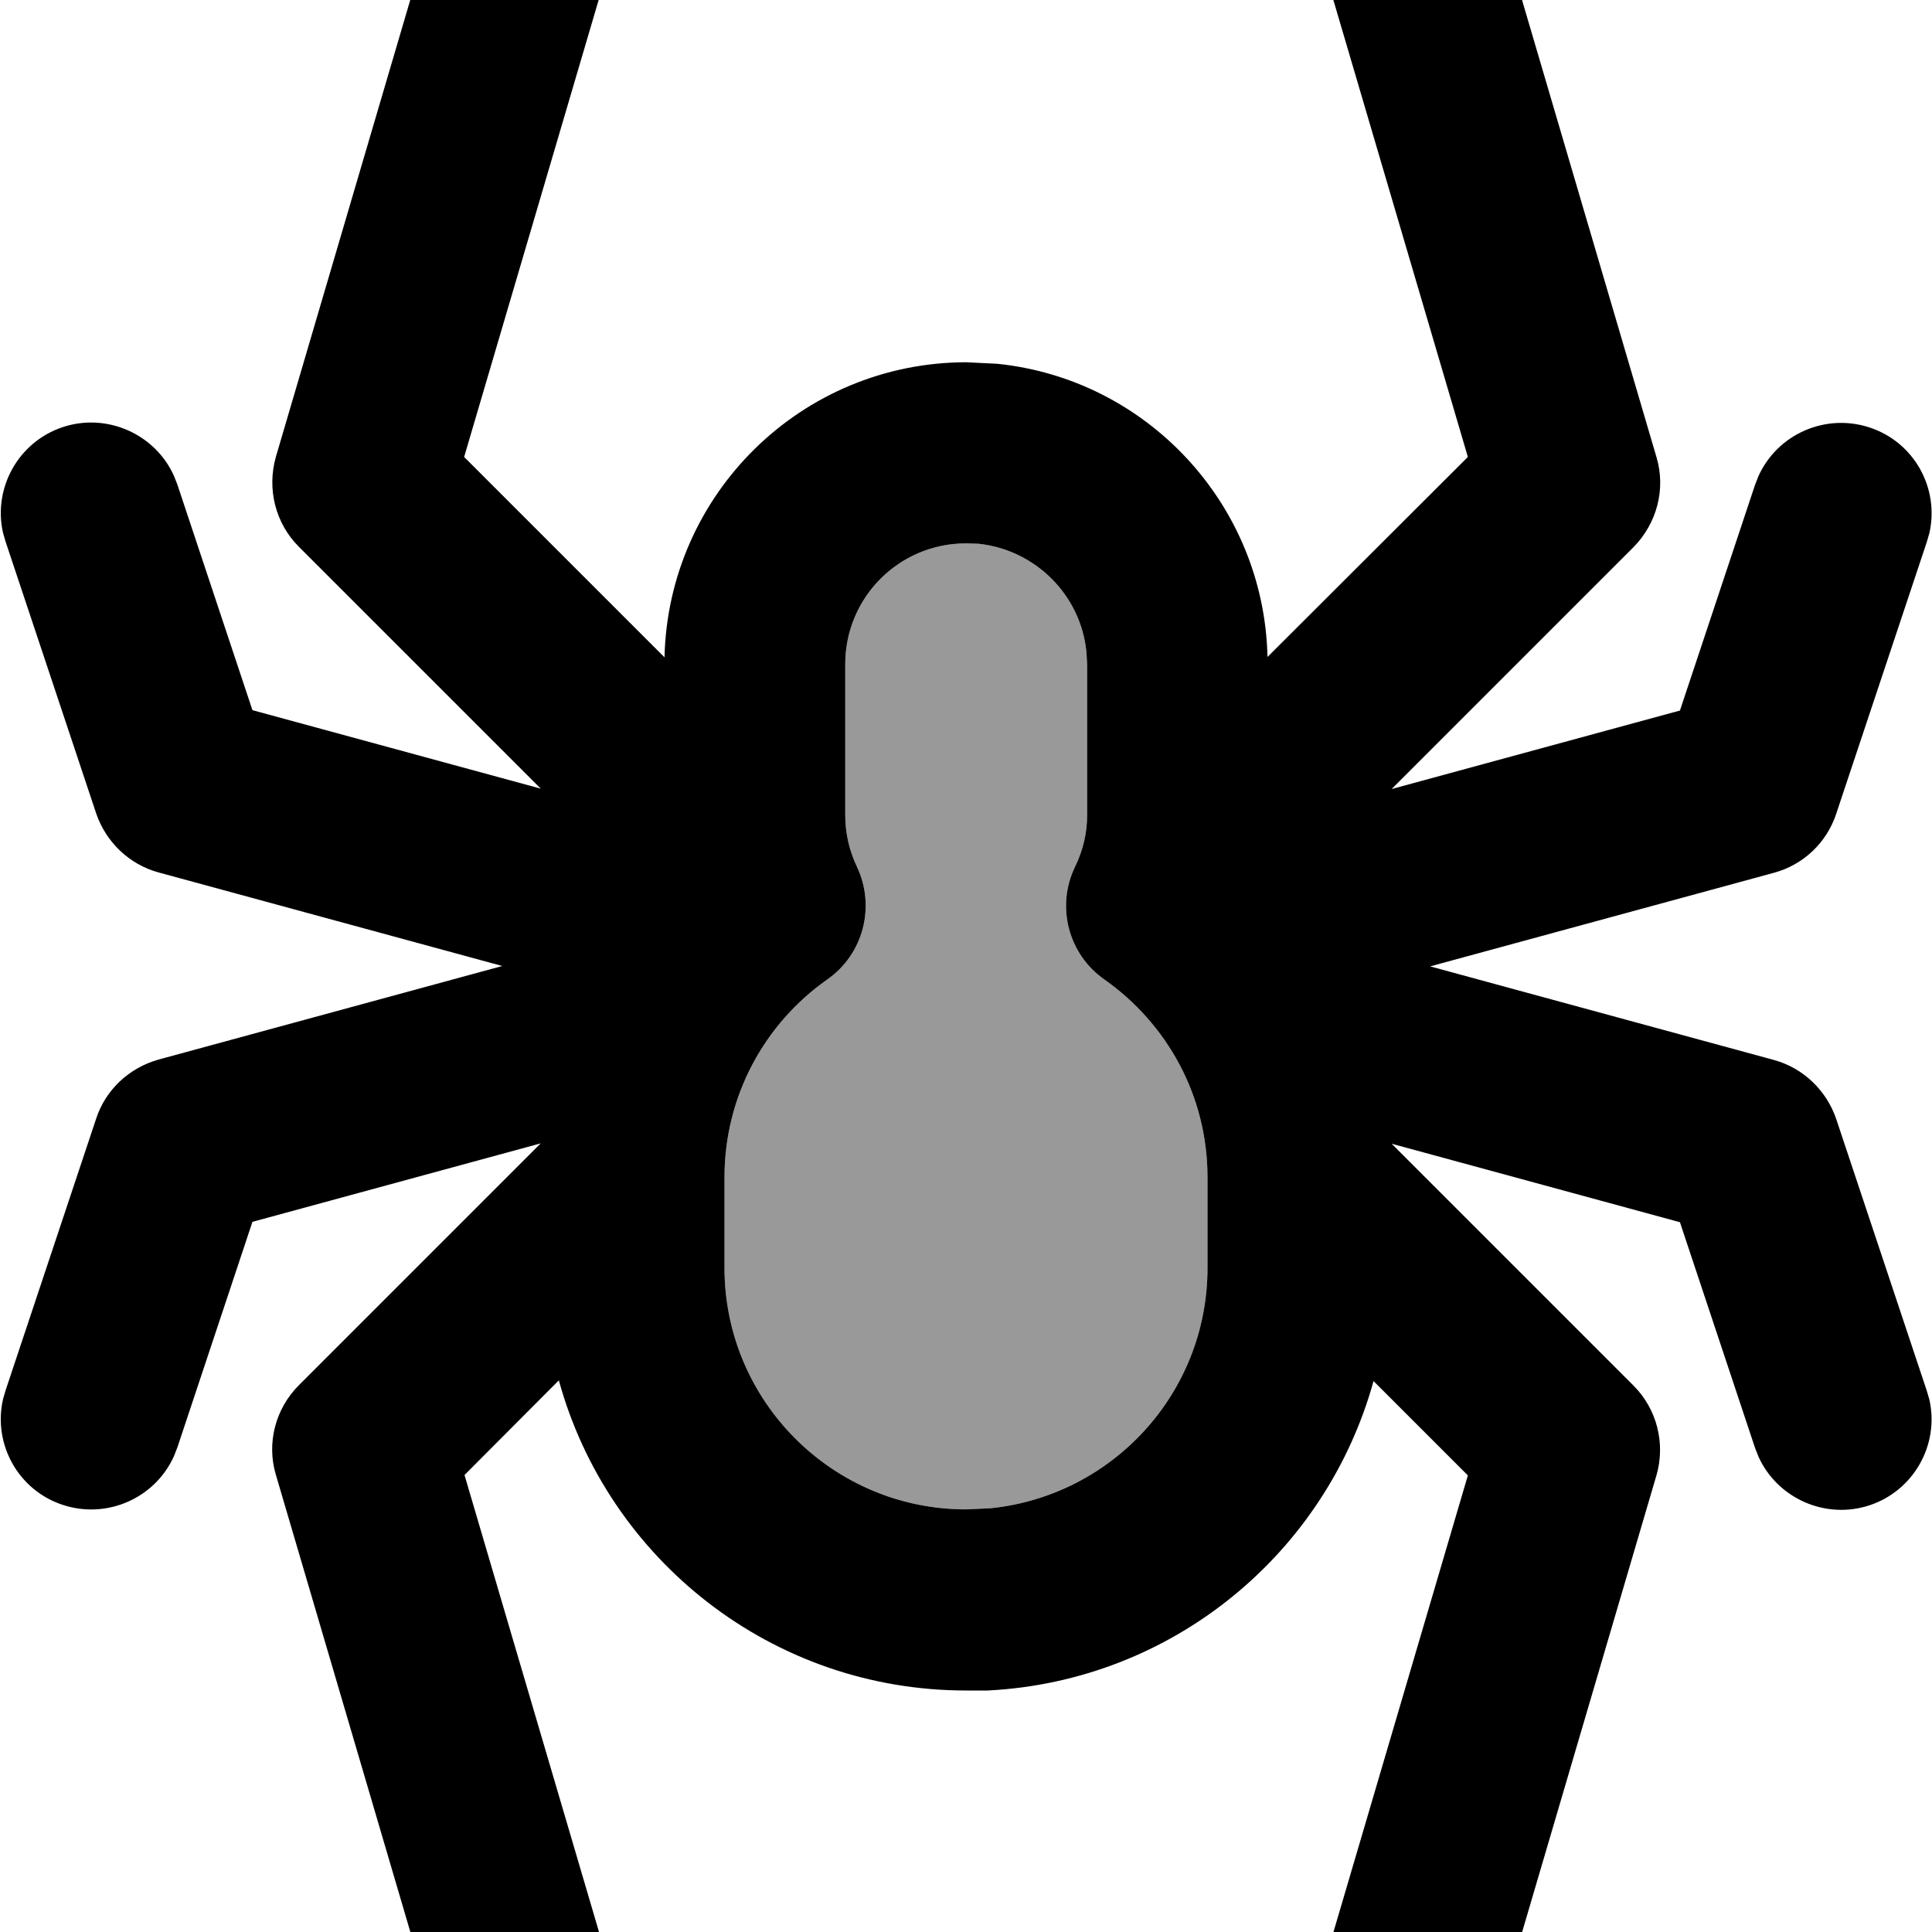 <svg xmlns="http://www.w3.org/2000/svg" viewBox="0 0 512 512"><!--! Font Awesome Pro 7.0.0 by @fontawesome - https://fontawesome.com License - https://fontawesome.com/license (Commercial License) Copyright 2025 Fonticons, Inc. --><path opacity=".4" fill="currentColor" d="M192 312l0 24c0 35.3 28.7 64 64 64l6.5-.3c32.3-3.3 57.5-30.5 57.5-63.7l0-24c0-21.6-10.7-40.7-27.3-52.4-9.6-6.7-12.9-19.4-7.8-29.9 2.1-4.3 3.2-8.9 3.2-13.7l0-40-.2-3.3c-1.5-15-13.5-27-28.6-28.6L256 144c-17.7 0-32 14.3-32 32l0 40c0 4.9 1.1 9.5 3.1 13.7 5 10.6 1.7 23.2-7.9 29.9-16.5 11.6-27.2 30.8-27.2 52.4z"/><path fill="currentColor" d="M142.8-31c11.9 3.5 19 15.5 16.8 27.4l-.6 2.4-36 122.3 53.1 53.1c1-43.3 36.3-78.1 79.9-78.2l8.2 .4c39.7 4 70.8 37.2 71.7 77.7l53.1-53-36-122.3-.6-2.4c-2.2-12 4.9-23.9 16.8-27.4s24.4 2.7 29 13.9l.8 2.3 40 136c2.5 8.4 .1 17.5-6.1 23.8l-64.1 64.1 76.4-20.8 19.9-59.8 .9-2.3c5-11.1 17.7-16.8 29.5-12.9s18.5 16.1 15.8 28l-.7 2.4-24 72c-2.5 7.6-8.7 13.5-16.5 15.6l-91.1 24.8 91.1 24.8c7.7 2.1 13.9 8 16.5 15.6l24 72 .7 2.4c2.7 11.9-4.1 24.1-15.8 28s-24.5-1.8-29.5-12.9l-.9-2.3-19.9-59.8-76.4-20.8 64.1 64.1c6.2 6.2 8.5 15.3 6.1 23.7l-40 136-.8 2.3c-4.6 11.3-17.1 17.4-29 13.9s-19-15.5-16.8-27.4l.6-2.4 36-122.3-25-25c-12.6 45.6-53.2 79.5-102.2 82L256 448c-51.5 0-94.9-34.8-107.9-82.2l-25 25.1 36 122.3 .6 2.4c2.2 12-4.9 23.9-16.8 27.4s-24.4-2.7-29-13.9l-.8-2.3-40-136c-2.5-8.4-.1-17.5 6.1-23.7l64.1-64.1-76.4 20.8-19.9 59.8-.9 2.3c-5 11.1-17.7 16.8-29.5 12.9s-18.5-16.1-15.8-28l.7-2.4 24-72c2.5-7.6 8.7-13.4 16.5-15.6l91.1-24.8-91.1-24.8c-7.7-2.1-13.9-8-16.5-15.6l-24-72-.7-2.4c-2.7-11.9 4.1-24.1 15.8-28s24.5 1.8 29.5 12.9l.9 2.3 19.9 59.8 76.4 20.8-64.1-64.1c-6.2-6.2-8.5-15.3-6.1-23.8l40-136 .8-2.3c4.6-11.3 17.1-17.4 29-13.9zM256 144c-17.7 0-32 14.3-32 32l0 40c0 4.9 1.1 9.5 3.1 13.7 5 10.6 1.7 23.2-7.9 29.9-16.5 11.6-27.2 30.8-27.2 52.4l0 24c0 35.3 28.7 64 64 64l6.5-.3c32.3-3.3 57.5-30.5 57.5-63.7l0-24c0-21.6-10.7-40.7-27.3-52.4-9.6-6.7-12.9-19.4-7.8-29.9 2.1-4.3 3.2-8.9 3.2-13.7l0-40-.2-3.3c-1.5-15-13.5-27-28.6-28.6L256 144z"/></svg>